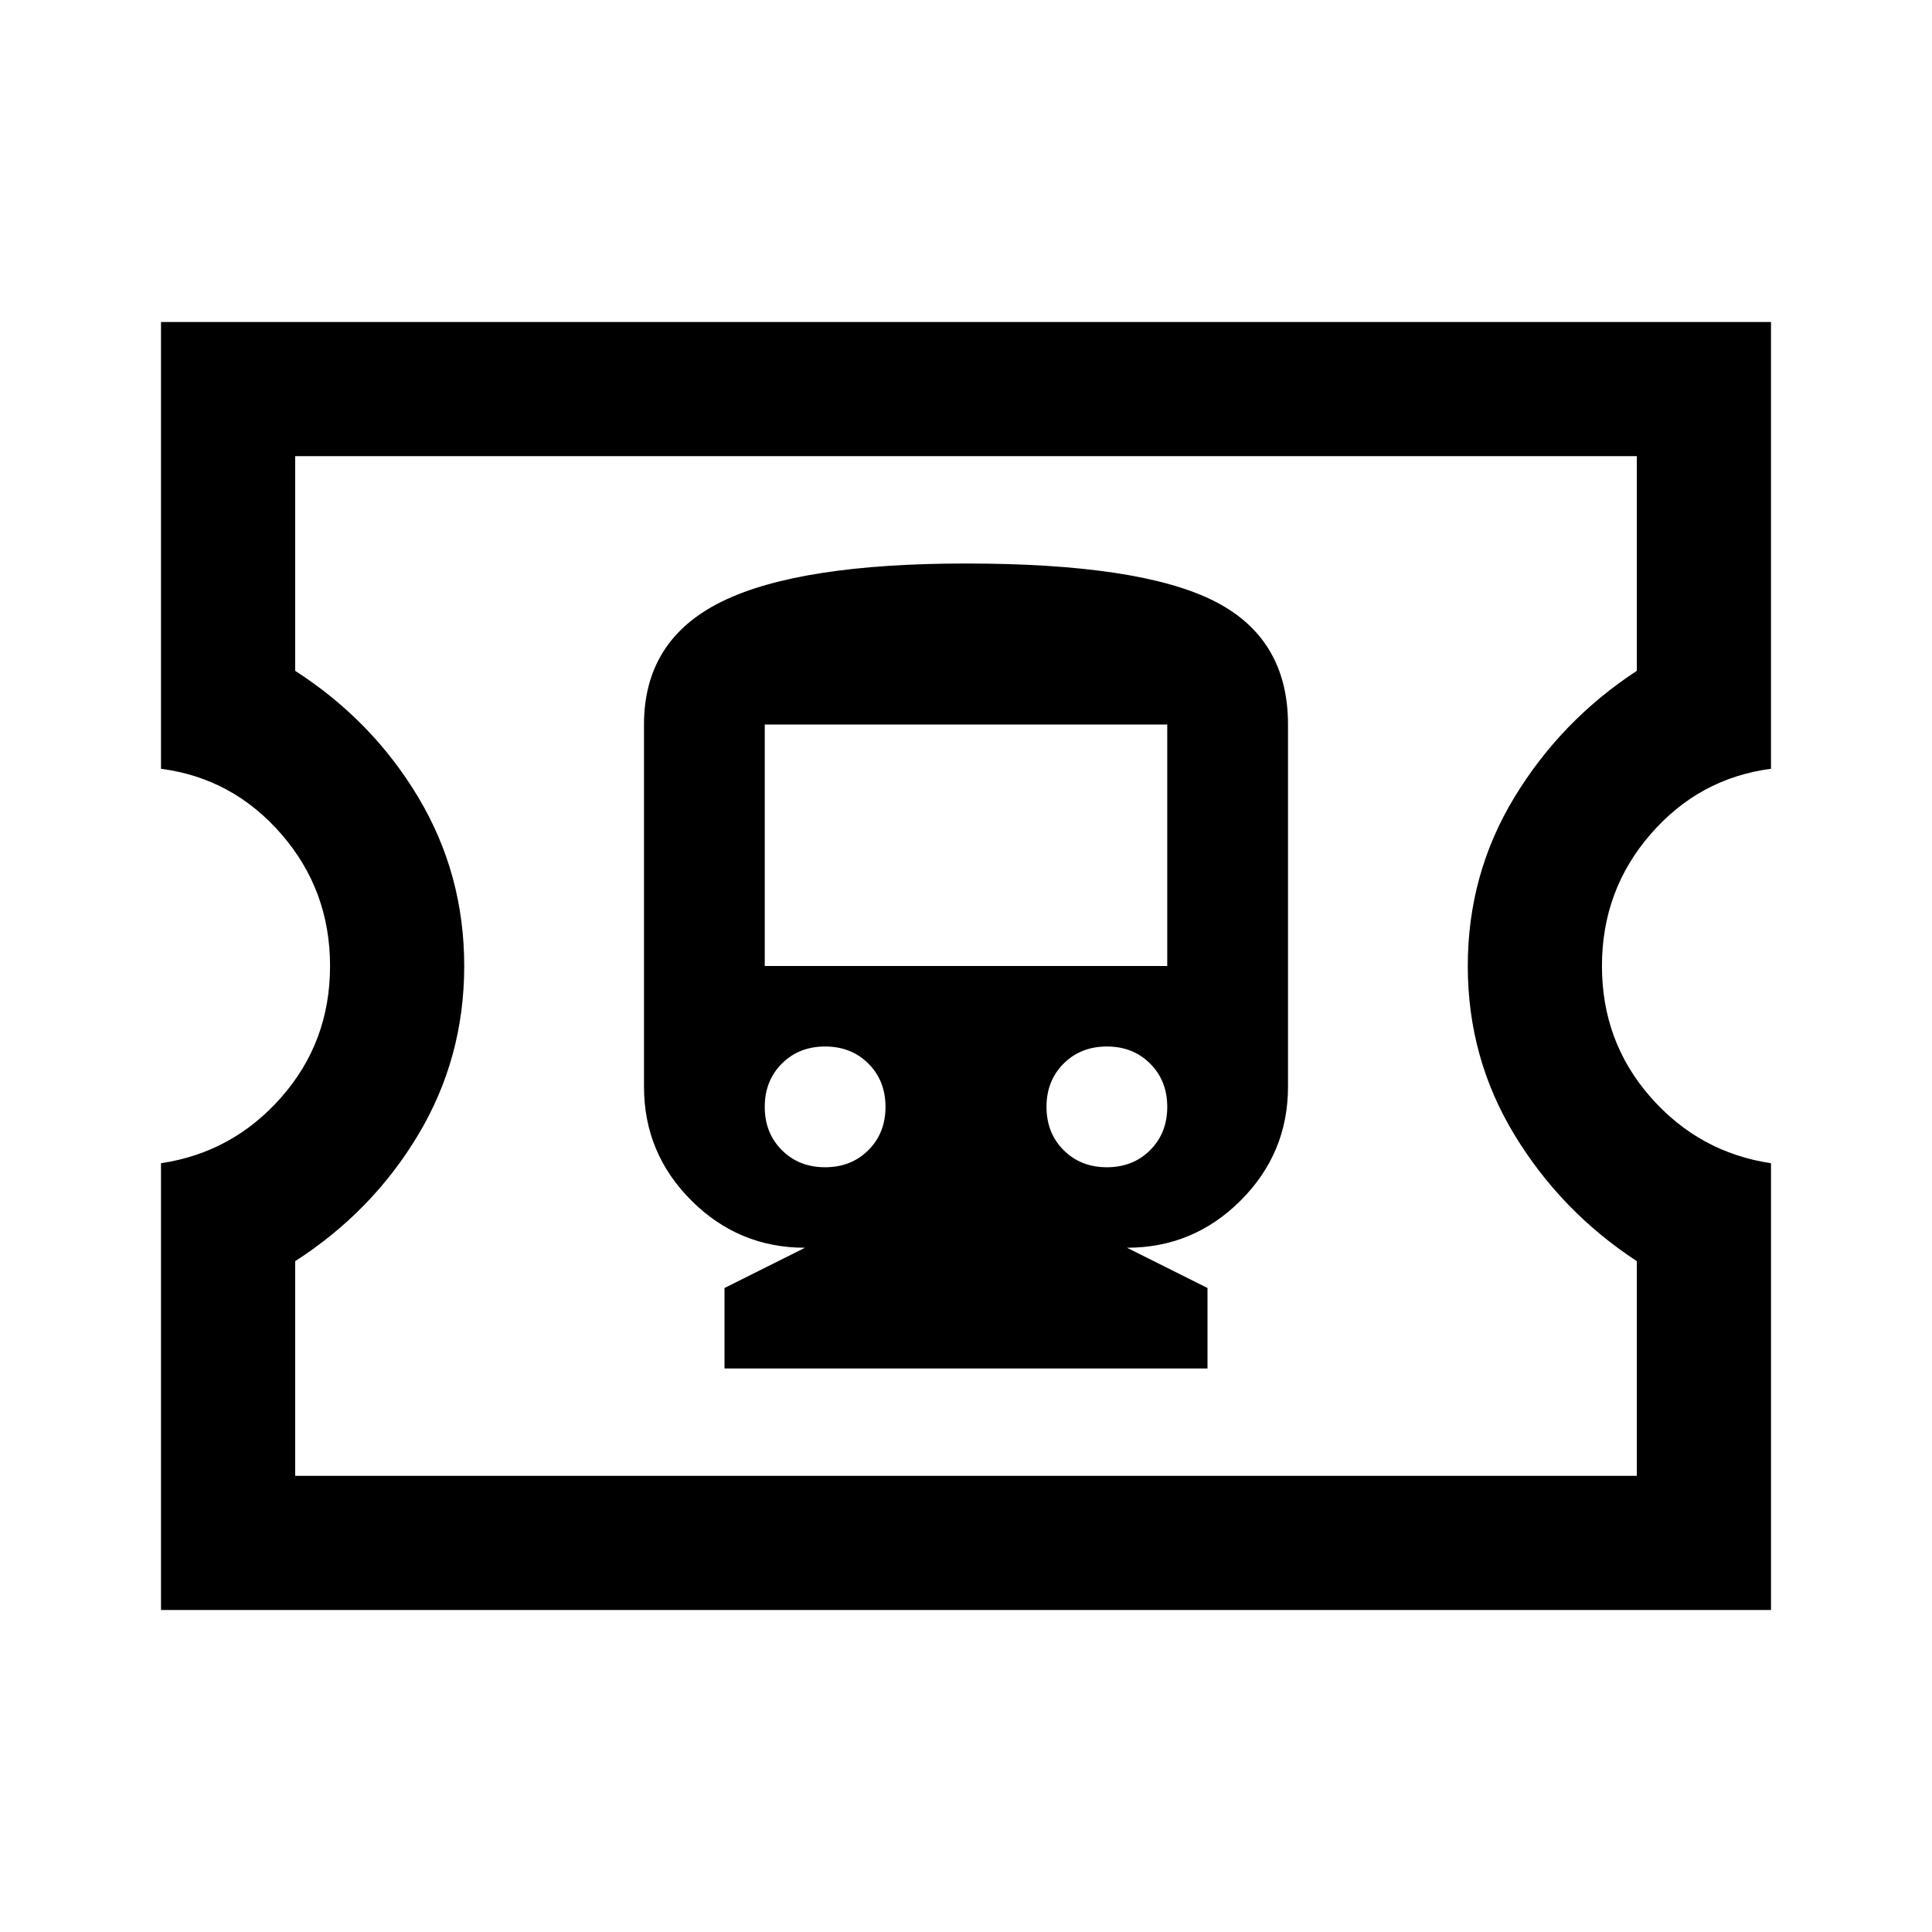 <svg xmlns="http://www.w3.org/2000/svg" height="40" viewBox="0 -960 960 960" width="40"><path d="M360-280h240v-40l-40-20q33 0 56.5-23.5T640-420v-180q0-43-37-61.5T480-680q-83 0-121.5 19T320-600v180q0 33 23.5 56.5T400-340l-40 20v40Zm50-100q-13 0-21.5-8.5T380-410q0-13 8.5-21.5T410-440q13 0 21.5 8.5T440-410q0 13-8.5 21.5T410-380Zm140 0q-13 0-21.5-8.5T520-410q0-13 8.5-21.5T550-440q13 0 21.5 8.5T580-410q0 13-8.5 21.5T550-380ZM380-480v-120h200v120H380ZM80-160v-222q35.67-5.33 59.83-32.83Q164-442.33 164-480t-24.17-65.5Q115.67-573.33 80-578v-222h800v222q-35.67 4.67-59.83 32.5Q796-517.67 796-480t24.17 65.17Q844.33-387.33 880-382v222H80Zm66.67-66.67h666.66v-106.66Q775.67-358 752.5-396.17q-23.17-38.16-23.17-83.83t23.17-83.83q23.17-38.17 60.83-62.84v-106.66H146.67v106.66Q185-602 207.83-563.83q22.84 38.16 22.84 83.83t-22.84 83.83Q185-358 146.67-333.33v106.66ZM480-480Z"/></svg>